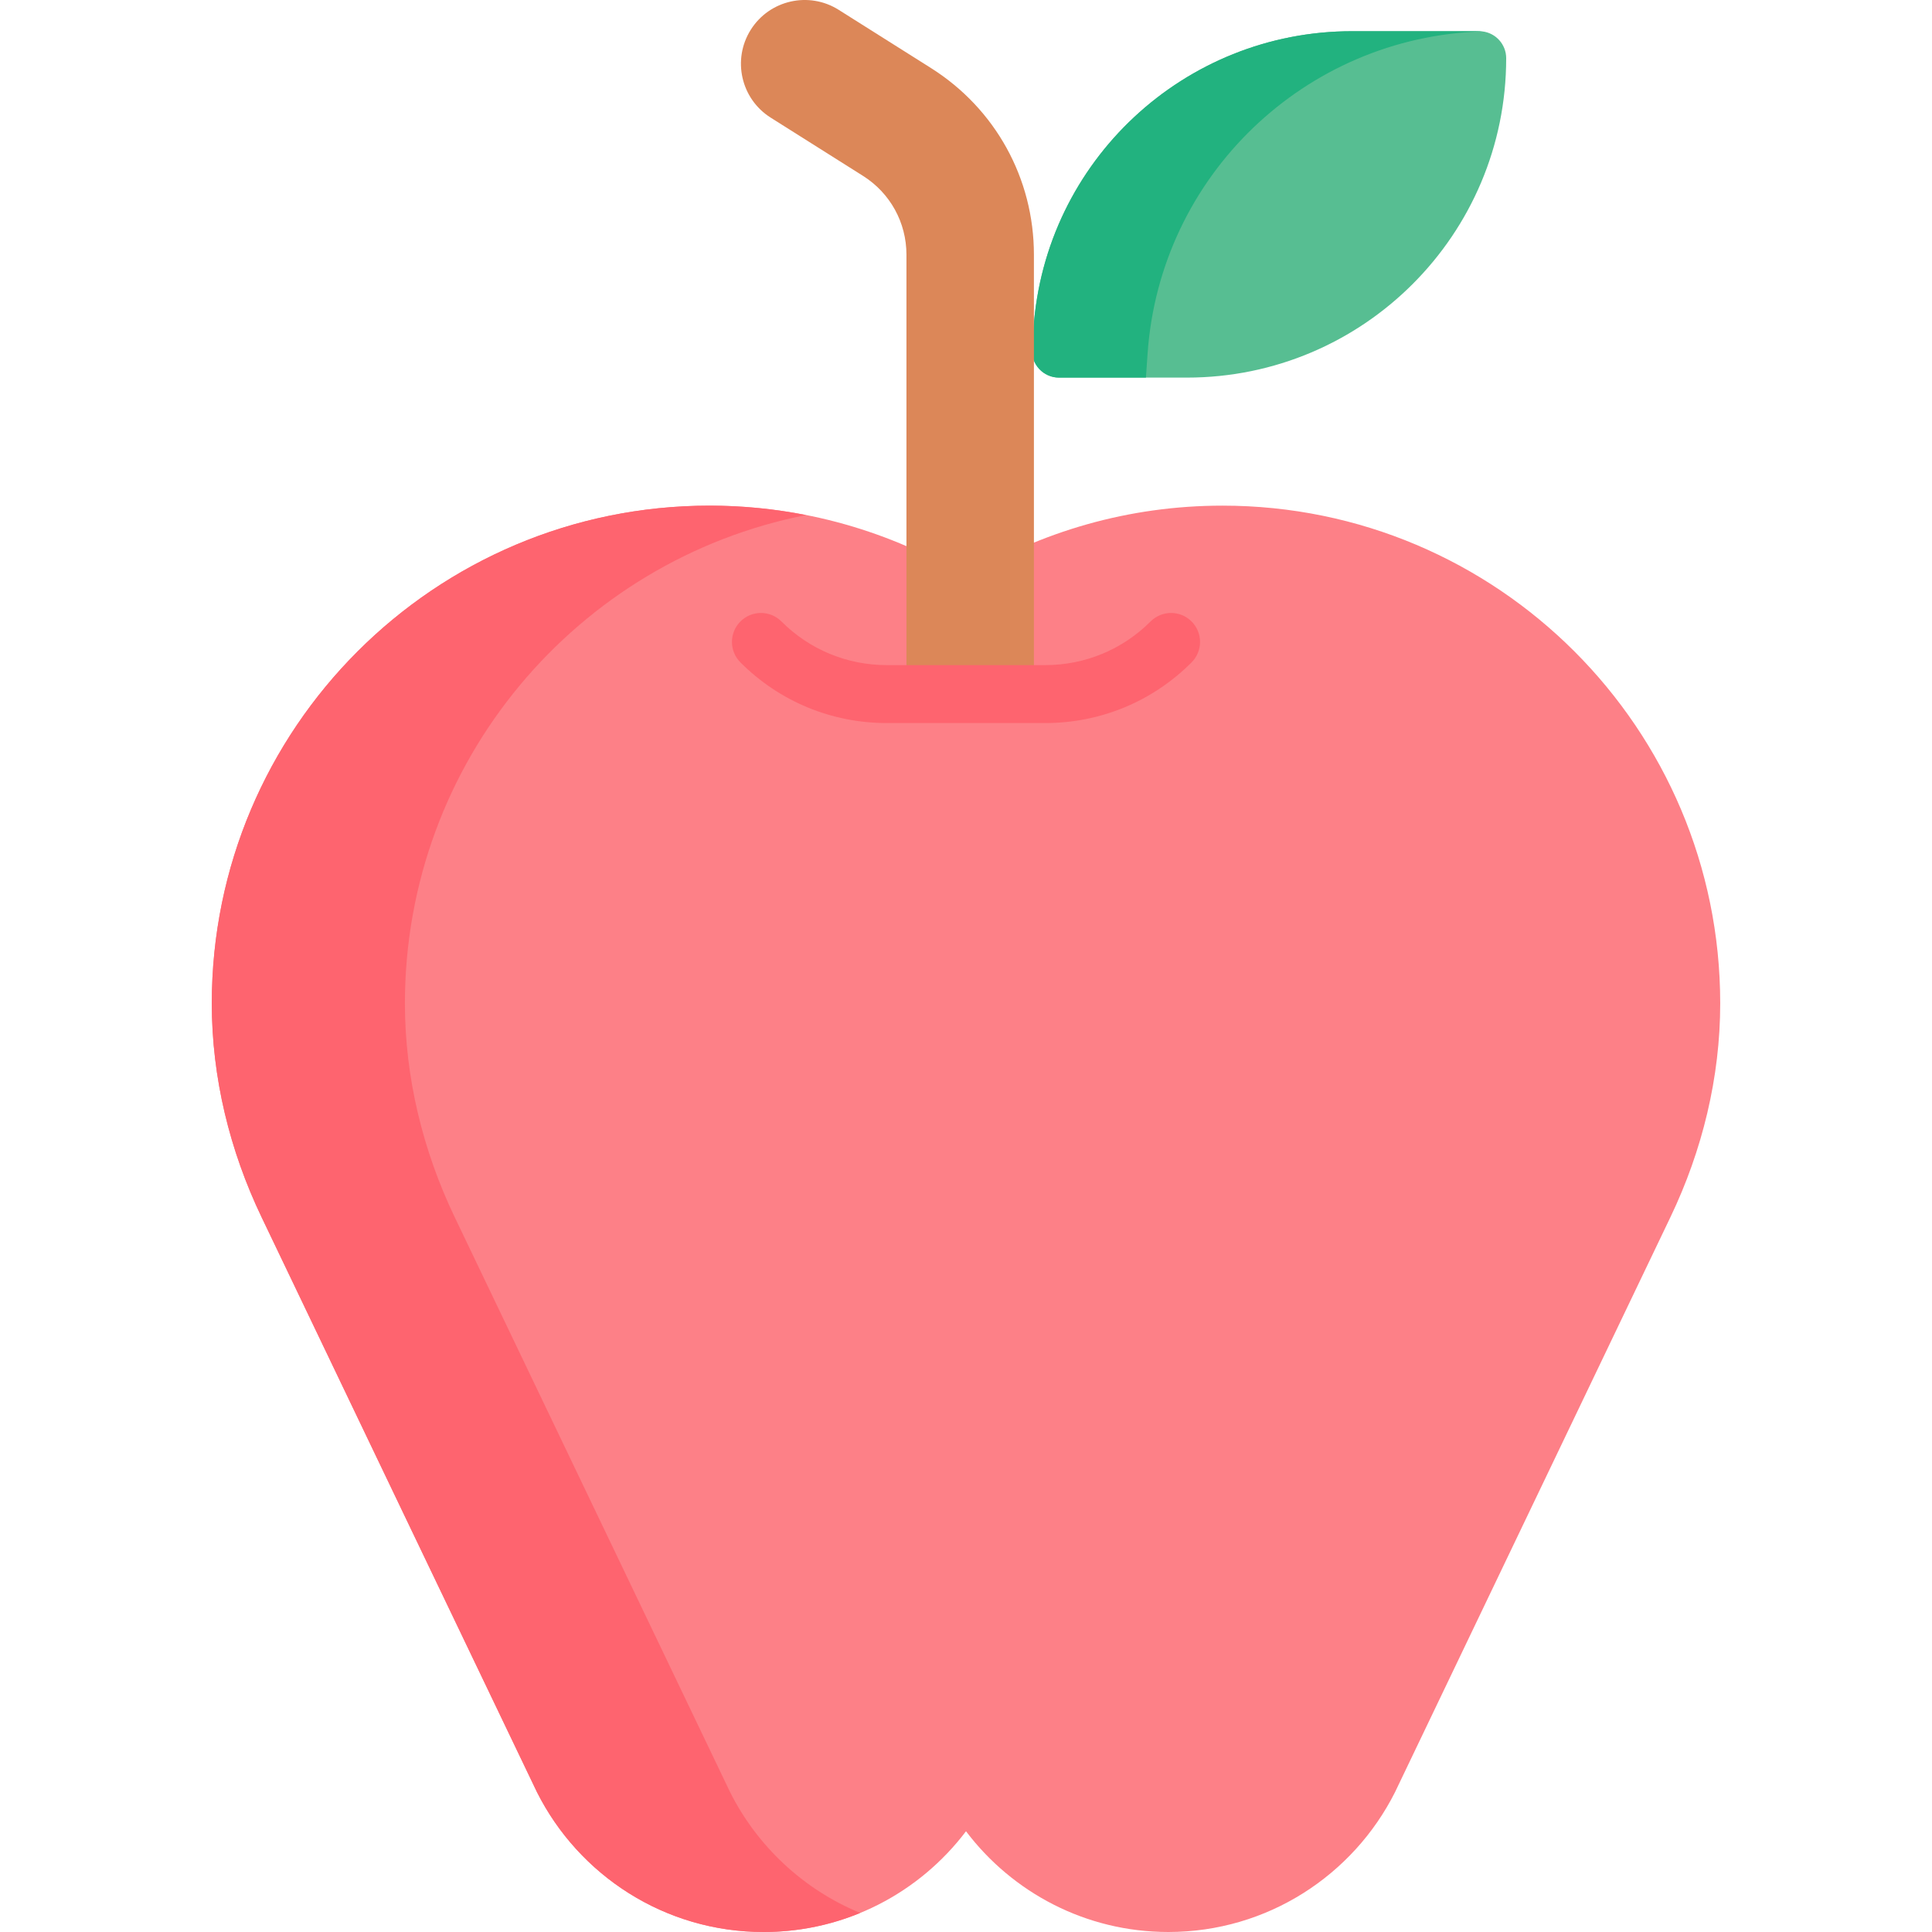 <svg id="Capa_1" enable-background="new 0 0 512 512" height="512" viewBox="0 0 512 512" width="512" xmlns="http://www.w3.org/2000/svg"><g><path d="m323.969 134c-24.865 0-48.117 6.89-67.969 18.85-19.851-11.96-43.104-18.85-67.969-18.85-72.85 0-131.906 59.057-131.906 131.906 0 19.608 4.736 38.992 13.192 56.648 24.329 50.798 48.645 101.608 72.993 152.394 11.053 21.973 33.792 37.052 60.065 37.052 21.903 0 41.353-10.481 53.625-26.696 12.272 16.215 31.722 26.696 53.625 26.696 26.273 0 49.012-15.079 60.066-37.051 24.347-50.786 48.663-101.596 72.993-152.394 8.456-17.656 13.192-37.04 13.192-56.648-.001-72.851-59.057-131.907-131.907-131.907z" fill="#fd8087"/><g><path d="m193.491 474.949c-24.347-50.786-48.663-101.596-72.993-152.394-8.456-17.656-13.192-37.04-13.192-56.648 0-64.082 45.699-117.482 106.283-129.41-8.27-1.626-16.812-2.496-25.559-2.496-72.85 0-131.906 59.057-131.906 131.906 0 19.608 4.736 38.992 13.192 56.648 24.329 50.798 48.645 101.608 72.993 152.394 11.054 21.972 33.793 37.051 60.066 37.051 9.061 0 17.7-1.798 25.587-5.05-14.976-6.177-27.23-17.61-34.471-32.001z" fill="#fe646f"/></g><path d="m399.156 15.435c0 23.37-9.469 44.528-24.793 59.842-15.314 15.324-36.472 24.793-59.852 24.793h-33.851c-4.156 0-7.442-3.521-7.155-7.657l.379-5.364c3.071-44.365 39.953-78.779 84.43-78.779h33.678c.276 0 .553.02.819.051 3.561.399 6.345 3.429 6.345 7.114z" fill="#57be92"/><path d="m392.81 8.321c-46.934 1.453-85.423 38.253-88.688 85.402l-.44 6.347h-23.022c-4.156 0-7.442-3.521-7.155-7.657l.379-5.364c3.071-44.365 39.953-78.779 84.43-78.779h33.678c.275 0 .552.02.818.051z" fill="#22b27f"/><path d="m240.219 67.506v116.432h33.78v-116.432c0-20.204-10.202-38.699-27.29-49.478l-24.45-15.422c-7.888-4.976-18.32-2.614-23.296 5.275-4.976 7.89-2.615 18.321 5.276 23.297l24.45 15.422c7.219 4.553 11.53 12.369 11.53 20.906z" fill="#dc8758"/><g><path d="m276.985 191.615h-41.969c-14.653 0-28.429-5.706-38.791-16.067-2.998-2.998-2.998-7.859 0-10.857 2.998-2.999 7.859-2.998 10.857-.001 7.462 7.461 17.382 11.571 27.934 11.571h41.969c10.551 0 20.472-4.11 27.934-11.571 2.998-2.998 7.86-2.997 10.857.001 2.998 2.998 2.998 7.859 0 10.857-10.362 10.361-24.138 16.067-38.791 16.067z" fill="#fe646f"/></g></g></svg>
